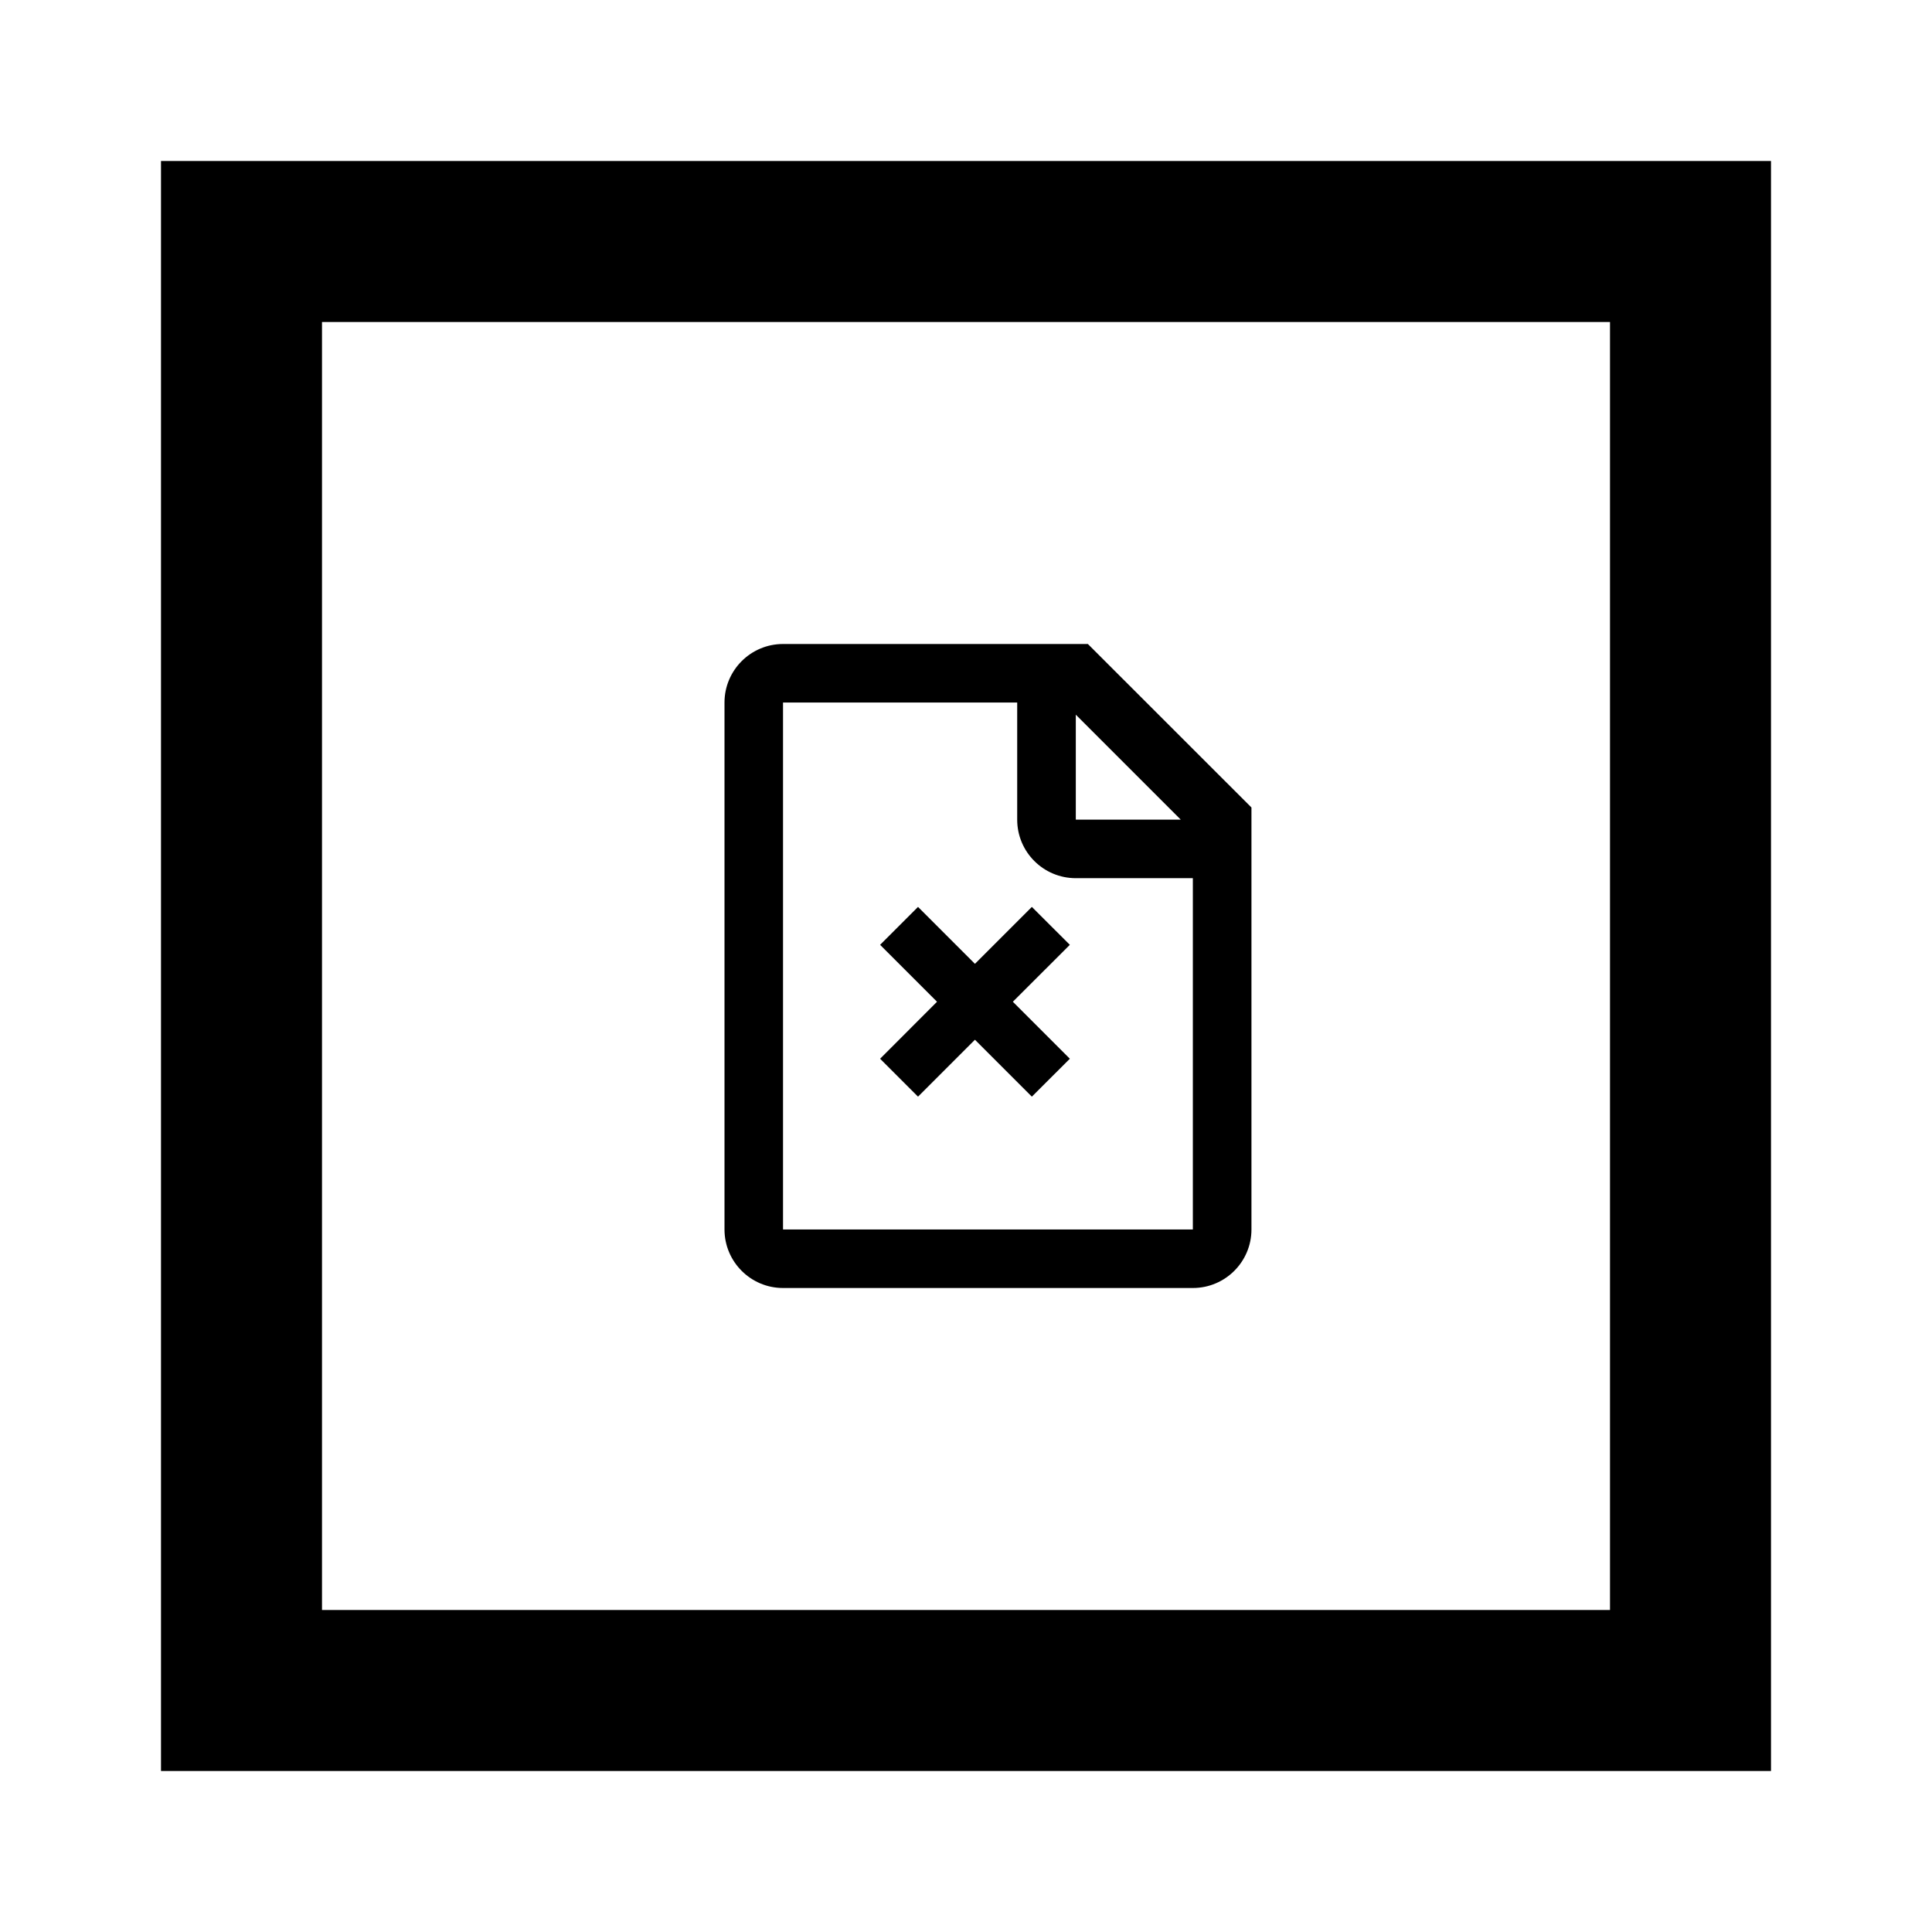 <svg xmlns="http://www.w3.org/2000/svg" viewBox="0 0 24 24" fill="currentColor"><path d="M13.29 13.152L12.818 13.623L12.111 12.916L11.404 13.623L10.933 13.152L11.64 12.444L10.933 11.737L11.404 11.266L12.111 11.973L12.818 11.266L13.29 11.737L12.582 12.444L13.29 13.152Z" fill="currentColor"/><path fill-rule="evenodd" clip-rule="evenodd" d="M13.514 8H9.727C9.326 8 9 8.326 9 8.727V15.273C9 15.674 9.326 16 9.727 16H14.818C15.22 16 15.546 15.674 15.546 15.273V10.031L13.514 8ZM9.727 8.727H12.636V10.182C12.636 10.584 12.962 10.909 13.364 10.909H14.818V15.273H9.727V8.727ZM13.364 10.182V8.878L14.668 10.182H13.364Z" fill="currentColor"/><path fill-rule="evenodd" clip-rule="evenodd" d="M22 2H2V22H22V2ZM20 4H4V20H20V4Z" fill="currentColor"/></svg>